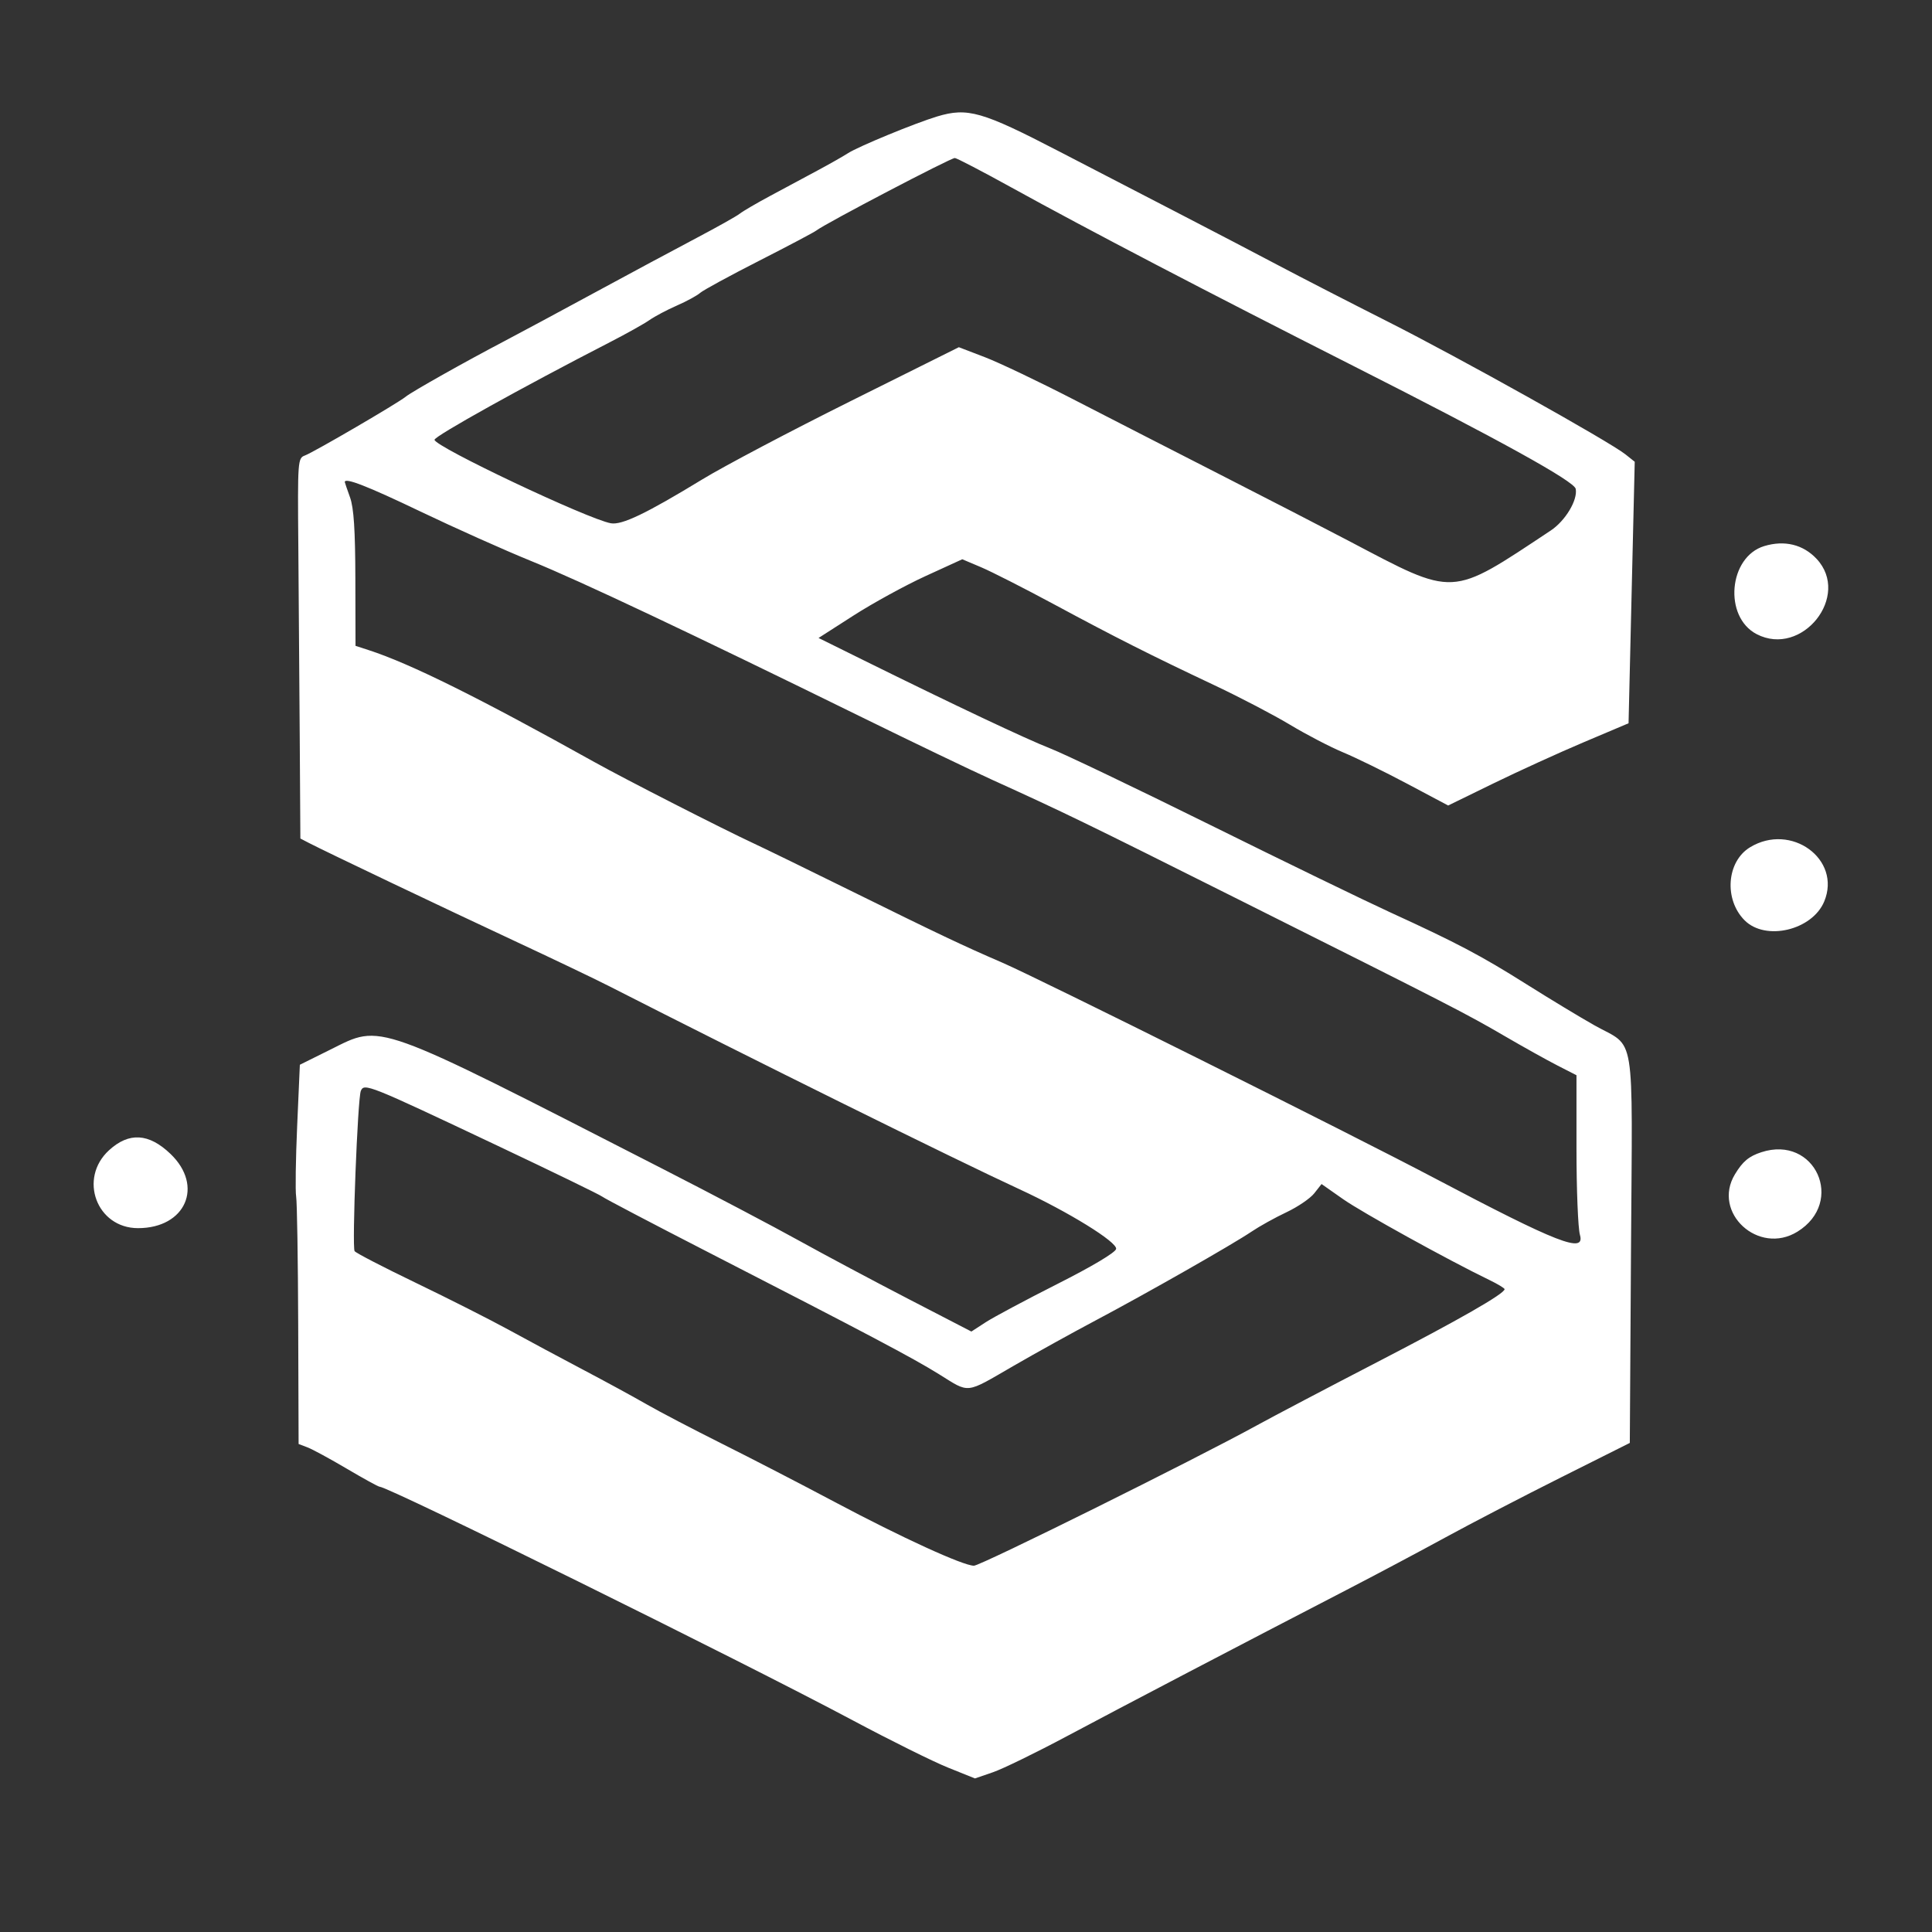 
<svg id="svg" version="1.1" xmlns="http://www.w3.org/2000/svg" xmlns:xlink="http://www.w3.org/1999/xlink" width="400"
     height="400" viewBox="0, 0, 400,400">
    <rect x="0" y="0" width="400" height="400" fill="#333333" stroke="none"/>
    <g id="svgg">
        <path id="path0"
              d="M194.052 24.106 C 189.469 25.486,177.714 30.327,175.568 31.718 C 174.603 32.344,171.759 33.958,169.249 35.304 C 166.738 36.651,162.342 39.010,159.480 40.547 C 156.617 42.083,153.773 43.745,153.160 44.240 C 152.546 44.734,148.532 46.990,144.238 49.252 C 139.944 51.514,130.409 56.631,123.048 60.624 C 115.688 64.616,107.323 69.111,104.461 70.611 C 96.283 74.897,85.240 81.114,84.015 82.122 C 82.401 83.450,64.950 93.630,63.139 94.300 C 61.645 94.852,61.612 95.301,61.765 113.046 C 61.851 123.046,61.981 140.762,62.055 152.416 L 62.189 173.606 63.994 174.543 C 67.445 176.333,91.909 187.992,106.320 194.713 C 114.294 198.433,123.160 202.670,126.022 204.129 C 155.724 219.273,197.638 240.016,211.039 246.204 C 221.183 250.887,231.352 257.166,231.080 258.578 C 230.937 259.321,226.148 262.178,218.953 265.813 C 212.414 269.117,205.725 272.689,204.089 273.751 L 201.115 275.682 188.104 268.950 C 180.948 265.248,170.743 259.808,165.428 256.861 C 160.112 253.914,147.398 247.222,137.175 241.989 C 76.890 211.128,79.189 211.953,68.401 217.309 L 62.082 220.446 61.526 233.086 C 61.220 240.037,61.125 246.628,61.314 247.731 C 61.503 248.835,61.695 260.814,61.740 274.351 L 61.823 298.964 63.674 299.668 C 64.693 300.056,68.358 302.045,71.819 304.090 C 75.281 306.134,78.327 307.807,78.590 307.807 C 80.436 307.807,153.519 343.894,176.580 356.192 C 184.349 360.336,193.216 364.734,196.283 365.965 L 201.859 368.205 205.576 366.927 C 207.621 366.224,214.480 362.882,220.818 359.500 C 232.123 353.467,257.463 340.213,278.810 329.166 C 284.740 326.098,293.941 321.211,299.257 318.307 C 304.572 315.402,315.337 309.813,323.178 305.885 L 337.434 298.743 337.684 258.480 C 337.971 212.304,338.770 217.159,330.085 212.268 C 327.180 210.632,320.896 206.833,316.119 203.825 C 306.588 197.823,301.731 195.260,287.755 188.858 C 282.631 186.510,265.892 178.382,250.558 170.794 C 235.223 163.206,220.335 156.083,217.472 154.967 C 212.444 153.005,197.566 145.974,178.602 136.599 L 169.472 132.085 176.744 127.420 C 180.743 124.854,187.438 121.188,191.622 119.272 L 199.228 115.790 203.146 117.449 C 205.300 118.361,212.081 121.810,218.214 125.112 C 231.062 132.029,238.217 135.639,251.497 141.904 C 256.716 144.366,263.742 148.039,267.110 150.066 C 270.478 152.093,275.409 154.657,278.067 155.765 C 280.725 156.872,286.708 159.802,291.362 162.275 L 299.825 166.771 309.206 162.191 C 314.366 159.672,322.770 155.841,327.881 153.677 L 337.175 149.744 337.814 122.674 L 338.454 95.604 336.526 94.067 C 333.214 91.426,302.150 74.075,287.361 66.605 C 279.591 62.681,269.387 57.434,264.684 54.946 C 259.981 52.458,251.115 47.829,244.981 44.659 C 238.848 41.489,227.254 35.485,219.218 31.317 C 203.332 23.078,200.327 22.217,194.052 24.106 M209.400 38.811 C 225.185 47.525,249.870 60.409,280.297 75.815 C 310.453 91.083,325.928 99.639,326.234 101.211 C 326.681 103.518,324.094 107.834,321.055 109.847 C 300.061 123.757,301.503 123.685,279.182 111.952 C 274.275 109.373,262.398 103.250,252.788 98.346 C 243.178 93.442,229.461 86.412,222.305 82.723 C 215.149 79.034,206.869 75.086,203.906 73.951 L 198.518 71.886 176.025 83.092 C 163.654 89.255,149.877 96.525,145.410 99.248 C 133.783 106.335,128.751 108.749,126.467 108.337 C 121.686 107.474,89.963 92.453,89.963 91.052 C 89.963 90.288,108.218 80.131,126.284 70.844 C 129.699 69.088,133.379 67.029,134.462 66.269 C 135.545 65.509,138.092 64.159,140.122 63.270 C 142.151 62.381,144.326 61.198,144.954 60.641 C 145.583 60.085,151.065 57.099,157.138 54.007 C 163.211 50.914,168.565 48.083,169.034 47.714 C 170.837 46.299,196.786 32.714,197.686 32.714 C 198.053 32.714,203.324 35.458,209.400 38.811 M86.973 105.867 C 94.138 109.298,104.517 113.940,110.037 116.183 C 120.082 120.265,142.850 131.021,178.439 148.496 C 188.866 153.617,200.911 159.401,205.204 161.350 C 220.364 168.231,224.475 170.228,256.506 186.266 C 300.750 208.420,303.472 209.817,311.524 214.508 C 315.409 216.772,320.344 219.522,322.491 220.619 L 326.394 222.615 326.394 237.892 C 326.394 246.295,326.715 254.288,327.107 255.654 C 328.245 259.622,322.513 257.390,297.026 243.936 C 279.608 234.741,215.054 202.559,207.435 199.272 C 199.444 195.824,194.224 193.347,176.208 184.454 C 167.416 180.114,158.383 175.707,156.134 174.661 C 149.490 171.571,129.470 161.349,123.048 157.768 C 99.196 144.467,84.960 137.403,76.394 134.620 L 73.606 133.714 73.573 119.831 C 73.549 109.684,73.252 105.148,72.469 102.974 C 71.880 101.338,71.393 99.916,71.387 99.814 C 71.326 98.799,76.021 100.622,86.973 105.867 M365.269 113.060 C 357.871 115.299,356.805 127.729,363.705 131.297 C 373.092 136.151,383.270 123.359,376.108 115.707 C 373.320 112.729,369.469 111.789,365.269 113.060 M362.315 175.428 C 357.470 178.382,356.897 186.237,361.212 190.552 C 365.552 194.891,375.222 192.589,377.691 186.628 C 381.308 177.895,370.809 170.248,362.315 175.428 M102.974 237.192 C 114.424 242.609,124.196 247.360,124.689 247.749 C 125.182 248.137,134.885 253.229,146.250 259.064 C 179.926 276.351,188.935 281.112,194.405 284.511 C 200.858 288.520,199.724 288.644,209.757 282.839 C 214.409 280.147,222.063 275.907,226.766 273.416 C 237.387 267.790,255.139 257.682,259.108 255.001 C 260.743 253.896,263.997 252.089,266.339 250.986 C 268.680 249.883,271.274 248.117,272.104 247.061 L 273.614 245.143 278.077 248.274 C 282.035 251.050,299.766 260.850,308.364 265.013 C 310.101 265.854,311.517 266.710,311.510 266.914 C 311.478 267.865,302.163 273.196,285.130 282.013 C 274.907 287.305,263.670 293.212,260.160 295.139 C 247.211 302.249,203.032 324.164,201.646 324.164 C 199.410 324.164,186.714 318.354,172.862 310.993 C 165.911 307.299,155.372 301.853,149.442 298.891 C 143.513 295.929,136.487 292.253,133.829 290.723 C 131.171 289.192,125.316 286.003,120.818 283.637 C 116.320 281.271,109.418 277.568,105.480 275.409 C 101.542 273.250,92.810 268.832,86.074 265.590 C 79.339 262.349,73.642 259.397,73.416 259.030 C 72.855 258.122,74.046 227.459,74.704 225.865 C 75.392 224.201,76.208 224.528,102.974 237.192 M22.570 238.150 C 16.190 243.997,20.018 254.275,28.574 254.275 C 38.433 254.275,42.248 245.561,35.303 238.906 C 30.815 234.606,26.704 234.362,22.570 238.150 M364.684 238.550 C 362.083 239.396,360.816 240.452,359.201 243.123 C 354.395 251.066,364.097 259.976,372.140 255.005 C 382.094 248.854,375.789 234.939,364.684 238.550 "
              stroke="none" fill="#ffffff" fill-rule="evenodd"></path>
    </g>
</svg>
